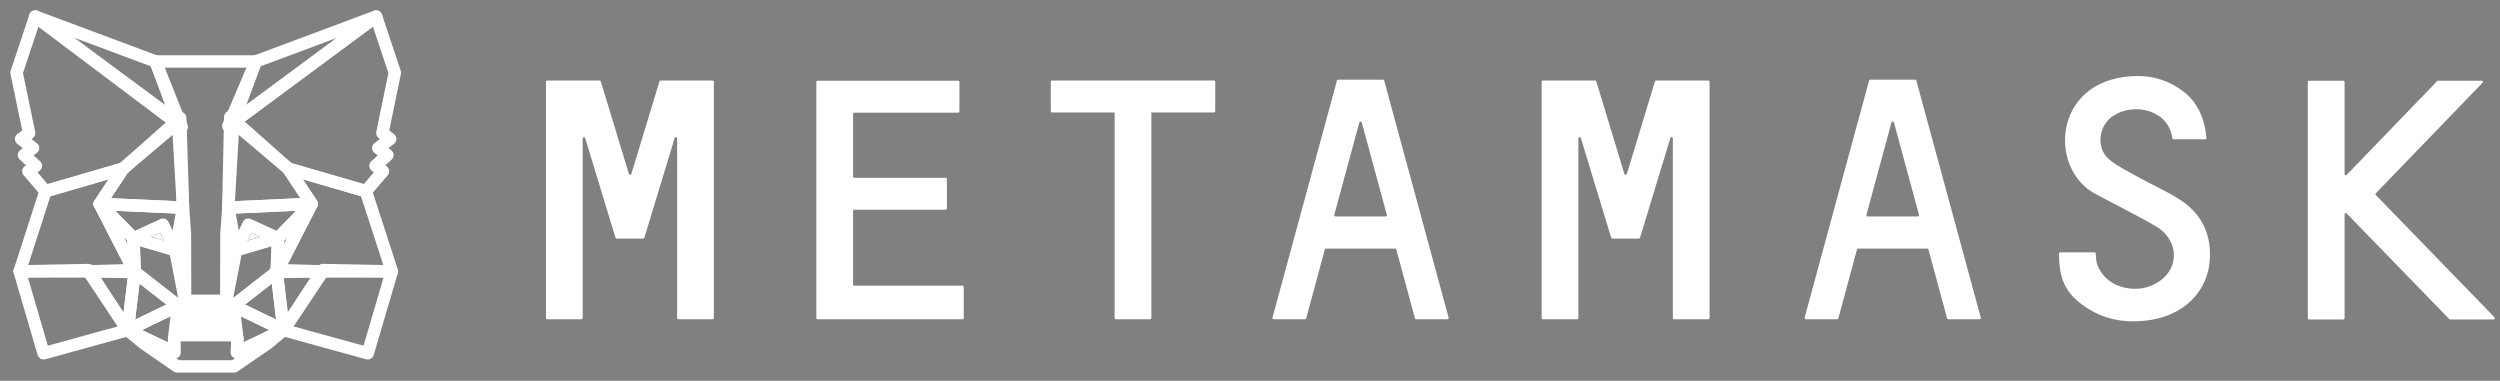 <svg xmlns="http://www.w3.org/2000/svg" width="151" height="23" fill="none" viewBox="0 0 151 23"><rect x="0" y="0" width="151" height="23" fill="#808080" stroke="none"/><path fill="#fff" d="M131.742 12.11C130.899 11.554 129.969 11.158 129.089 10.663C128.518 10.342 127.91 10.057 127.415 9.649C126.571 8.957 126.745 7.596 127.626 7.002C128.89 6.161 130.986 6.631 131.209 8.351C131.209 8.388 131.246 8.412 131.283 8.412H133.193C133.243 8.412 133.28 8.375 133.268 8.326C133.169 7.138 132.709 6.149 131.867 5.518C131.06 4.912 130.143 4.591 129.162 4.591C124.116 4.591 123.657 9.921 126.372 11.603C126.683 11.801 129.349 13.137 130.292 13.718C131.234 14.3 131.532 15.363 131.122 16.204C130.75 16.971 129.783 17.503 128.816 17.441C127.761 17.379 126.943 16.81 126.658 15.92C126.608 15.759 126.583 15.45 126.583 15.314C126.583 15.277 126.546 15.24 126.509 15.24H124.439C124.401 15.24 124.364 15.277 124.364 15.314C124.364 16.81 124.736 17.639 125.753 18.393C126.708 19.111 127.749 19.408 128.828 19.408C131.656 19.408 133.119 17.812 133.416 16.155C133.676 14.535 133.193 13.075 131.742 12.11Z"/><path fill="#fff" d="M41.829 4.863H40.912H39.907C39.87 4.863 39.845 4.888 39.833 4.912L38.134 10.503C38.109 10.577 38.01 10.577 37.985 10.503L36.286 4.912C36.274 4.875 36.249 4.863 36.212 4.863H35.208H34.29H33.05C33.013 4.863 32.976 4.9 32.976 4.937V19.21C32.976 19.247 33.013 19.284 33.05 19.284H35.121C35.158 19.284 35.195 19.247 35.195 19.21V8.363C35.195 8.276 35.319 8.264 35.344 8.338L37.055 13.966L37.179 14.361C37.192 14.399 37.216 14.411 37.254 14.411H38.841C38.878 14.411 38.903 14.386 38.915 14.361L39.039 13.966L40.751 8.338C40.775 8.252 40.899 8.276 40.899 8.363V19.21C40.899 19.247 40.937 19.284 40.974 19.284H43.044C43.082 19.284 43.119 19.247 43.119 19.21V4.937C43.119 4.9 43.082 4.863 43.044 4.863H41.829Z"/><path fill="#fff" d="M100.034 4.863C99.997 4.863 99.972 4.888 99.96 4.912L98.262 10.503C98.237 10.577 98.138 10.577 98.113 10.503L96.414 4.912C96.401 4.875 96.376 4.863 96.339 4.863H93.189C93.152 4.863 93.115 4.9 93.115 4.937V19.21C93.115 19.247 93.152 19.284 93.189 19.284H95.261C95.298 19.284 95.335 19.247 95.335 19.21V8.363C95.335 8.276 95.459 8.264 95.484 8.338L97.195 13.966L97.319 14.361C97.331 14.399 97.356 14.411 97.393 14.411H98.98C99.018 14.411 99.043 14.386 99.055 14.361L99.179 13.966L100.89 8.338C100.915 8.252 101.039 8.276 101.039 8.363V19.21C101.039 19.247 101.076 19.284 101.114 19.284H103.184C103.221 19.284 103.258 19.247 103.258 19.21V4.937C103.258 4.9 103.221 4.863 103.184 4.863H100.034Z"/><path fill="#fff" d="M73.325 4.863H69.469H67.398H63.542C63.505 4.863 63.467 4.9 63.467 4.937V6.718C63.467 6.755 63.505 6.792 63.542 6.792H67.324V19.21C67.324 19.247 67.361 19.284 67.398 19.284H69.469C69.506 19.284 69.543 19.247 69.543 19.21V6.792H73.325C73.363 6.792 73.4 6.755 73.4 6.718V4.937C73.4 4.9 73.375 4.863 73.325 4.863Z"/><path fill="#fff" d="M85.539 19.284H87.423C87.472 19.284 87.51 19.235 87.497 19.185L83.604 4.863C83.591 4.826 83.567 4.813 83.529 4.813H82.81H81.546H80.826C80.789 4.813 80.764 4.838 80.752 4.863L76.858 19.185C76.846 19.235 76.883 19.284 76.933 19.284H78.817C78.855 19.284 78.879 19.259 78.892 19.235L80.02 15.067C80.033 15.03 80.057 15.017 80.095 15.017H84.261C84.299 15.017 84.323 15.042 84.336 15.067L85.464 19.235C85.477 19.259 85.514 19.284 85.539 19.284ZM80.591 12.976L82.103 7.398C82.128 7.324 82.228 7.324 82.252 7.398L83.765 12.976C83.778 13.026 83.74 13.075 83.691 13.075H80.665C80.615 13.075 80.578 13.026 80.591 12.976Z"/><path fill="#fff" d="M117.68 19.284H119.565C119.614 19.284 119.651 19.235 119.639 19.185L115.746 4.863C115.733 4.826 115.708 4.813 115.671 4.813H114.952H113.688H112.968C112.931 4.813 112.906 4.838 112.894 4.863L109 19.185C108.988 19.235 109.025 19.284 109.075 19.284H110.96C110.997 19.284 111.022 19.259 111.034 19.235L112.162 15.067C112.175 15.03 112.2 15.017 112.237 15.017H116.403C116.44 15.017 116.465 15.042 116.478 15.067L117.606 19.235C117.618 19.259 117.643 19.284 117.68 19.284ZM112.732 12.976L114.245 7.398C114.27 7.324 114.369 7.324 114.394 7.398L115.907 12.976C115.919 13.026 115.882 13.075 115.832 13.075H112.807C112.757 13.075 112.72 13.026 112.732 12.976Z"/><path fill="#fff" d="M51.526 17.169V12.741C51.526 12.704 51.563 12.667 51.6 12.667H57.118C57.156 12.667 57.193 12.63 57.193 12.593V10.812C57.193 10.775 57.156 10.738 57.118 10.738H51.6C51.563 10.738 51.526 10.7 51.526 10.663V6.879C51.526 6.842 51.563 6.805 51.6 6.805H57.875C57.912 6.805 57.949 6.767 57.949 6.73V4.949C57.949 4.912 57.912 4.875 57.875 4.875H51.526H49.381C49.343 4.875 49.306 4.912 49.306 4.949V6.805V10.75V12.68V17.256V19.21C49.306 19.247 49.343 19.284 49.381 19.284H51.526H58.135C58.172 19.284 58.21 19.247 58.21 19.21V17.33C58.21 17.293 58.172 17.256 58.135 17.256H51.588C51.551 17.243 51.526 17.218 51.526 17.169Z"/><path fill="#fff" d="M150.664 19.16L143.497 11.777C143.472 11.752 143.472 11.702 143.497 11.678L149.945 4.999C149.995 4.949 149.958 4.875 149.896 4.875H147.255C147.23 4.875 147.217 4.887 147.205 4.9L141.737 10.565C141.687 10.614 141.613 10.577 141.613 10.515V4.949C141.613 4.912 141.575 4.875 141.538 4.875H139.467C139.43 4.875 139.392 4.912 139.392 4.949V19.222C139.392 19.259 139.43 19.297 139.467 19.297H141.538C141.575 19.297 141.613 19.259 141.613 19.222V12.939C141.613 12.877 141.699 12.84 141.737 12.89L147.936 19.272C147.949 19.284 147.973 19.297 147.986 19.297H150.627C150.677 19.284 150.714 19.198 150.664 19.16Z"/><path stroke="#fff" stroke-linecap="round" stroke-linejoin="round" stroke-width=".75" d="M22.716 1L13.792 7.604L15.451 3.712L22.716 1Z"/><path stroke="#fff" stroke-linecap="round" stroke-linejoin="round" stroke-width=".75" d="M2.131 1L10.976 7.665L9.396 3.712L2.131 1Z"/><path stroke="#fff" stroke-linecap="round" stroke-linejoin="round" stroke-width=".75" d="M19.502 16.311L17.128 19.939L22.212 21.339L23.669 16.391L19.502 16.311Z"/><path stroke="#fff" stroke-linecap="round" stroke-linejoin="round" stroke-width=".75" d="M1.186 16.391L2.634 21.339L7.71 19.939L5.344 16.311L1.186 16.391Z"/><path stroke="#fff" stroke-linecap="round" stroke-linejoin="round" stroke-width=".75" d="M7.435 10.184L6.023 12.315L11.055 12.543L10.887 7.129L7.435 10.184Z"/><path stroke="#fff" stroke-linecap="round" stroke-linejoin="round" stroke-width=".75" d="M17.411 10.184L13.907 7.067L13.792 12.543L18.823 12.314L17.411 10.184Z"/><path stroke="#fff" stroke-linecap="round" stroke-linejoin="round" stroke-width=".75" d="M7.709 19.939L10.754 18.469L8.133 16.427L7.709 19.939Z"/><path stroke="#fff" stroke-linecap="round" stroke-linejoin="round" stroke-width=".75" d="M14.092 18.469L17.129 19.939L16.714 16.427L14.092 18.469Z"/><path stroke="#fff" stroke-linecap="round" stroke-linejoin="round" stroke-width=".75" d="M17.129 19.938L14.092 18.468L14.339 20.44L14.313 21.277L17.129 19.938Z"/><path stroke="#fff" stroke-linecap="round" stroke-linejoin="round" stroke-width=".75" d="M7.709 19.938L10.534 21.277L10.516 20.44L10.754 18.468L7.709 19.938Z"/><path fill="#fff" stroke="#233447" stroke-linecap="round" stroke-linejoin="round" stroke-width=".75" d="M10.587 15.123L8.062 14.383L9.845 13.565L10.587 15.123Z"/><path fill="#fff" stroke="#233447" stroke-linecap="round" stroke-linejoin="round" stroke-width=".75" d="M14.259 15.123L15.001 13.565L16.793 14.383L14.259 15.123Z"/><path stroke="#fff" stroke-linecap="round" stroke-linejoin="round" stroke-width=".75" d="M7.71 19.939L8.151 16.311L5.344 16.391L7.71 19.939Z"/><path stroke="#fff" stroke-linecap="round" stroke-linejoin="round" stroke-width=".75" d="M16.695 16.311L17.128 19.939L19.503 16.391L16.695 16.311Z"/><path stroke="#fff" stroke-linecap="round" stroke-linejoin="round" stroke-width=".75" d="M18.823 12.314L13.792 12.543L14.26 15.123L15.001 13.565L16.793 14.383L18.823 12.314Z"/><path stroke="#fff" stroke-linecap="round" stroke-linejoin="round" stroke-width=".75" d="M8.062 14.383L9.845 13.565L10.587 15.123L11.055 12.543L6.023 12.314L8.062 14.383Z"/><path stroke="#fff" stroke-linecap="round" stroke-linejoin="round" stroke-width=".75" d="M6.024 12.314L8.134 16.426L8.063 14.383L6.024 12.314Z"/><path stroke="#fff" stroke-linecap="round" stroke-linejoin="round" stroke-width=".75" d="M16.793 14.383L16.714 16.426L18.823 12.314L16.793 14.383Z"/><path stroke="#fff" stroke-linecap="round" stroke-linejoin="round" stroke-width=".75" d="M14.26 15.123L13.669 18.169L14.093 18.468L16.714 16.426L16.794 14.383L14.26 15.123Z"/><path stroke="#fff" stroke-linecap="round" stroke-linejoin="round" stroke-width=".75" d="M8.062 14.383L8.133 16.426L10.754 18.468L11.178 18.169L10.587 15.123L8.062 14.383Z"/><path stroke="#fff" stroke-linecap="round" stroke-linejoin="round" stroke-width=".75" d="M14.312 21.277L14.338 20.441L14.109 20.247H10.737L10.516 20.441L10.534 21.277L7.709 19.939L8.697 20.749L10.701 22.131H14.135L16.148 20.749L17.128 19.939L14.312 21.277Z"/><path fill="#fff" d="M14.092 18.469L13.668 18.169H11.179L10.755 18.469L10.517 20.441L10.738 20.247H14.11L14.339 20.441L14.092 18.469Z"/><path stroke="#fff" stroke-linecap="round" stroke-linejoin="round" stroke-width=".75" d="M23.096 8.035L23.847 4.39L22.717 1L14.092 7.384L17.411 10.184L22.099 11.548L23.132 10.342L22.681 10.016L23.396 9.365L22.849 8.942L23.564 8.396L23.096 8.035Z"/><path stroke="#fff" stroke-linecap="round" stroke-linejoin="round" stroke-width=".75" d="M1 4.39L1.759 8.035L1.274 8.396L1.997 8.942L1.45 9.365L2.165 10.016L1.715 10.342L2.748 11.548L7.435 10.184L10.754 7.384L2.13 1L1 4.39Z"/><path stroke="#fff" stroke-linecap="round" stroke-linejoin="round" stroke-width=".75" d="M22.099 11.549L17.411 10.184L18.823 12.315L16.714 16.427L19.503 16.392H23.67L22.099 11.549Z"/><path stroke="#fff" stroke-linecap="round" stroke-linejoin="round" stroke-width=".75" d="M7.436 10.184L2.749 11.549L1.186 16.392H5.344L8.133 16.427L6.024 12.315L7.436 10.184Z"/><path stroke="#fff" stroke-linecap="round" stroke-linejoin="round" stroke-width=".75" d="M13.792 12.543L14.092 7.383L15.451 3.712H9.396L10.755 7.383L11.055 12.543L11.17 14.163L11.179 18.169H13.668L13.677 14.163L13.792 12.543Z"/></svg>